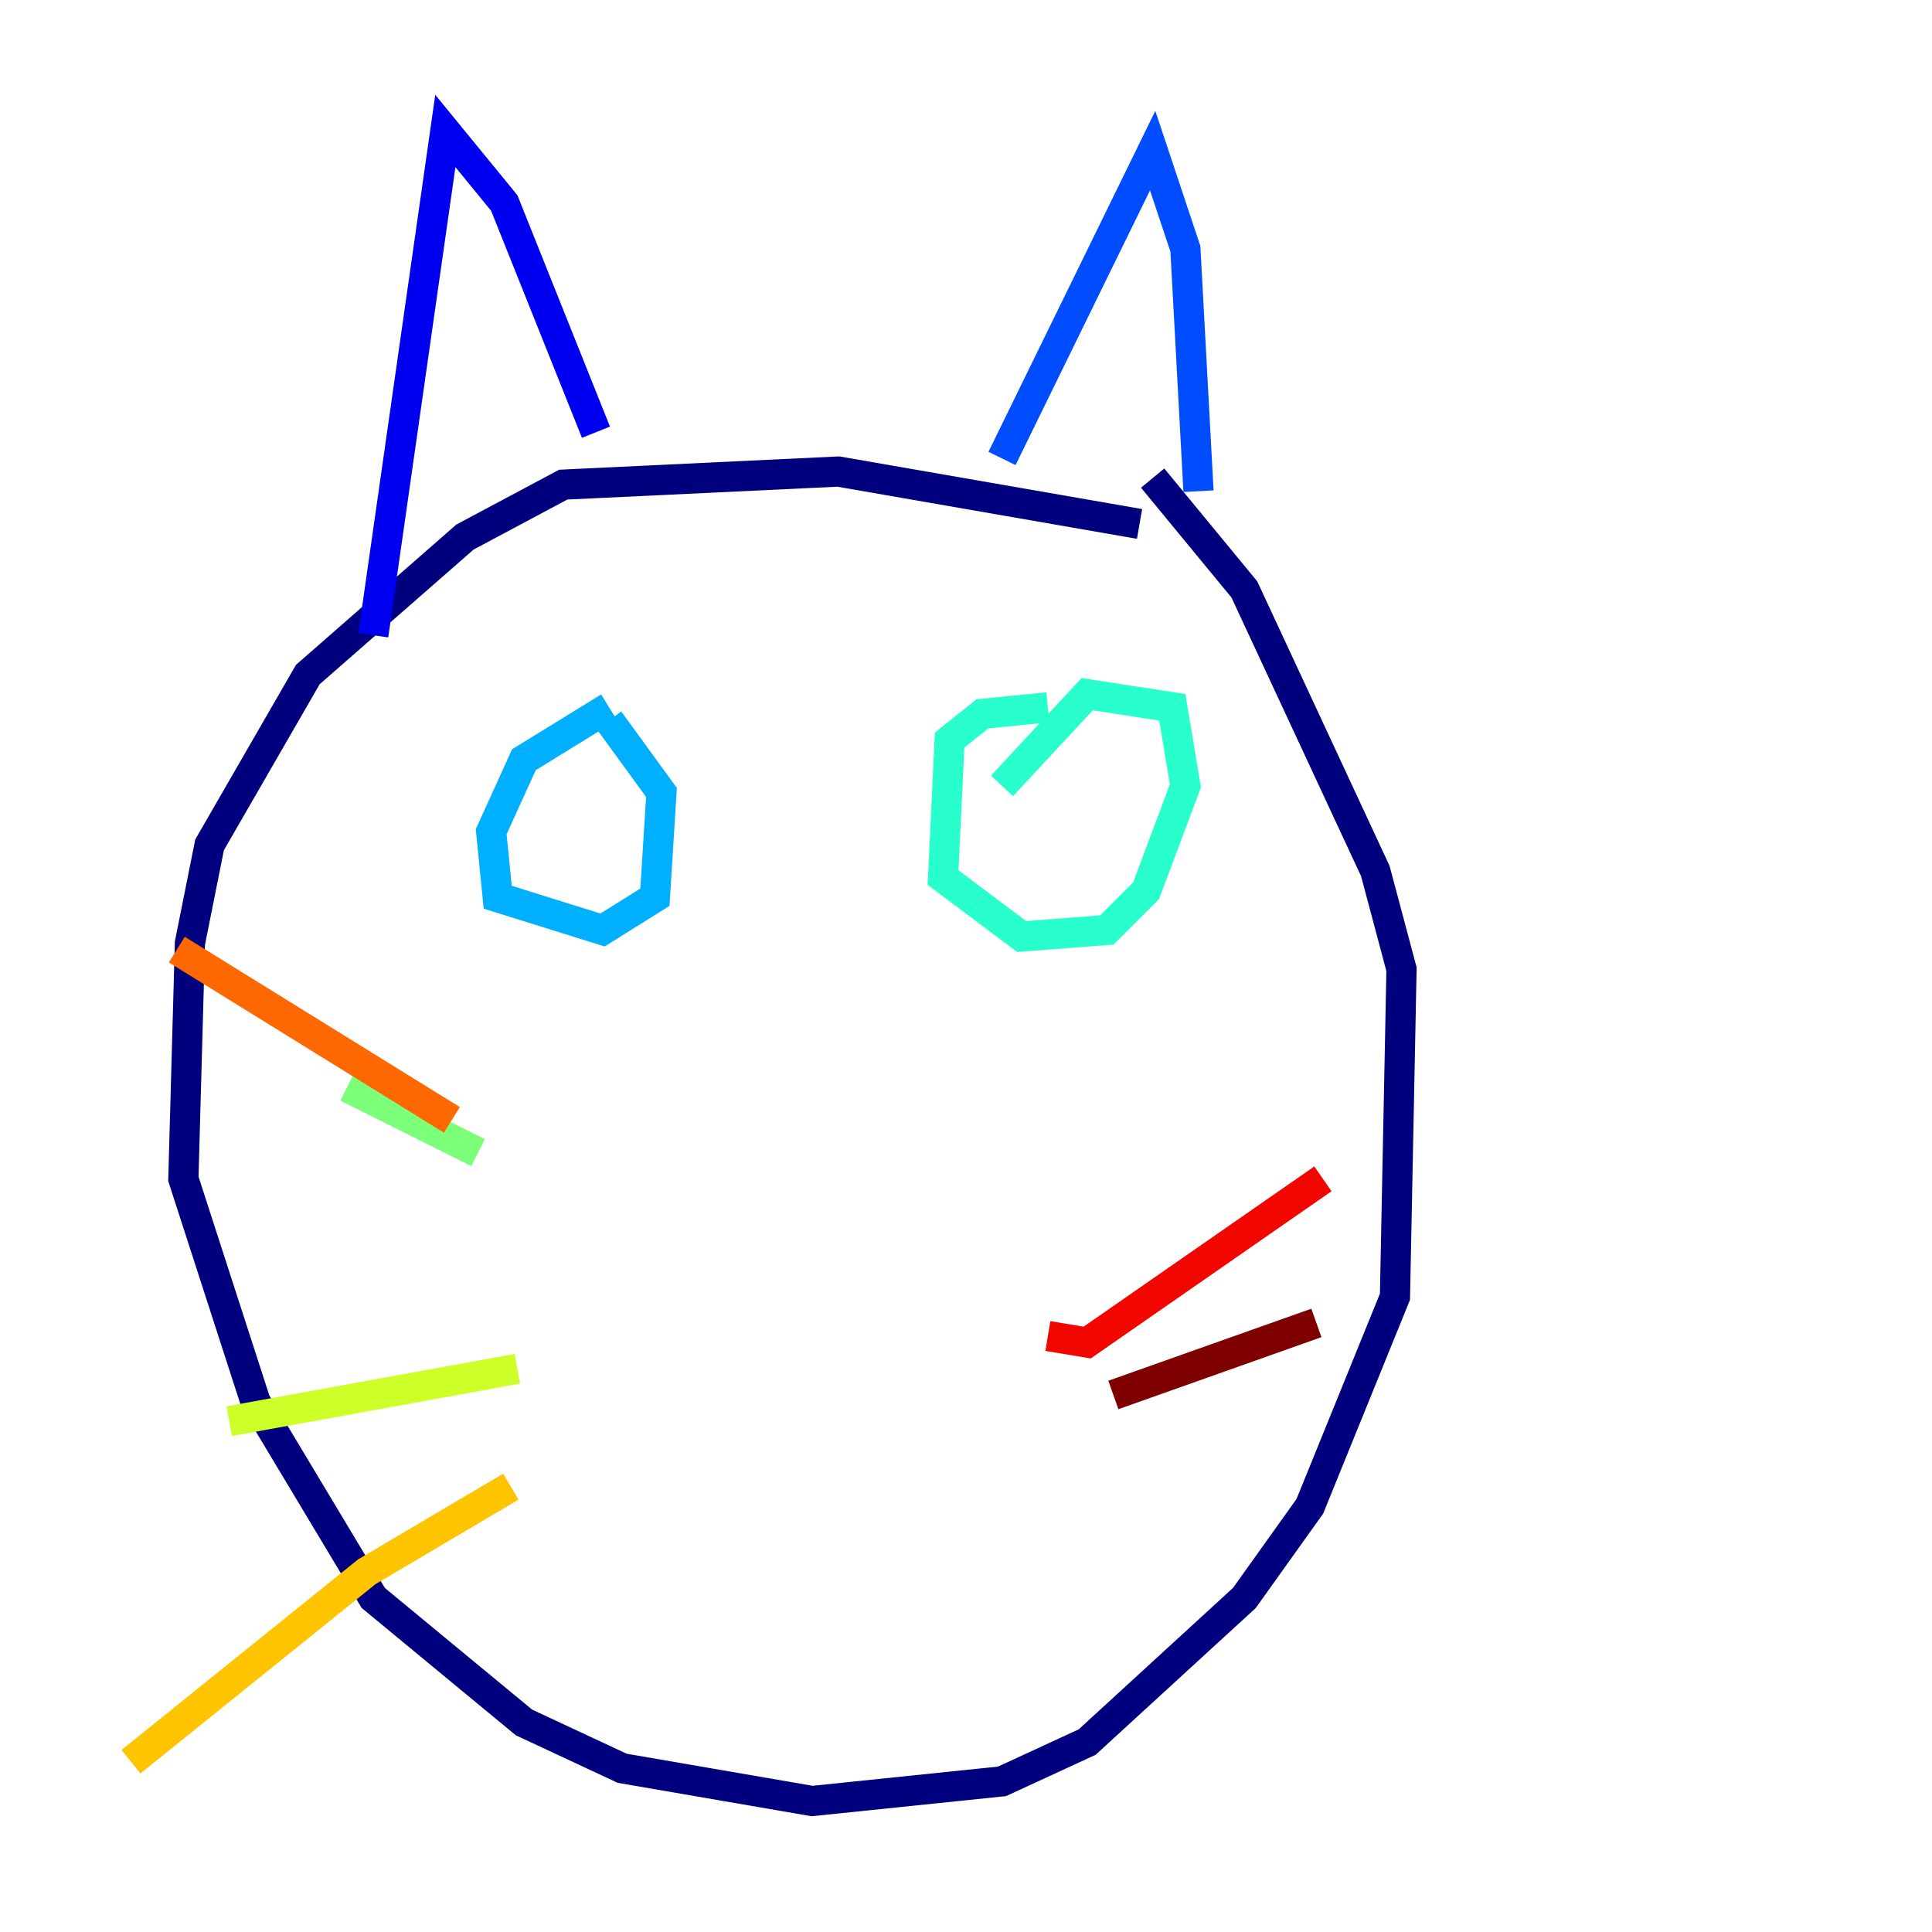 <?xml version="1.0" encoding="utf-8" ?>
<svg baseProfile="tiny" height="128" version="1.2" viewBox="0,0,128,128" width="128" xmlns="http://www.w3.org/2000/svg" xmlns:ev="http://www.w3.org/2001/xml-events" xmlns:xlink="http://www.w3.org/1999/xlink"><defs /><polyline fill="none" points="75.498,34.712 55.539,31.241 37.315,32.108 30.807,35.58 20.393,44.691 13.885,55.973 12.583,62.481 12.149,78.102 16.922,92.854 24.732,105.871 34.712,114.115 41.22,117.153 53.803,119.322 66.386,118.02 72.027,115.417 82.441,105.871 86.78,99.797 92.42,85.912 92.854,64.217 91.119,57.709 82.441,39.051 76.366,31.675" stroke="#00007f" stroke-width="2" /><polyline fill="none" points="24.732,42.088 29.505,8.678 33.41,13.451 39.485,28.637" stroke="#0000f1" stroke-width="2" /><polyline fill="none" points="66.386,30.373 76.366,9.98 78.536,16.488 79.403,32.542" stroke="#004cff" stroke-width="2" /><polyline fill="none" points="40.352,46.861 34.712,50.332 32.542,55.105 32.976,59.444 39.919,61.614 43.39,59.444 43.824,52.502 40.352,47.729" stroke="#00b0ff" stroke-width="2" /><polyline fill="none" points="69.424,46.861 65.085,47.295 62.915,49.031 62.481,58.142 67.688,62.047 73.329,61.614 75.932,59.01 78.536,52.068 77.668,46.861 72.027,45.993 66.386,52.068" stroke="#29ffcd" stroke-width="2" /><polyline fill="none" points="31.675,76.366 22.997,72.027" stroke="#7cff79" stroke-width="2" /><polyline fill="none" points="34.278,90.685 15.186,94.156" stroke="#cdff29" stroke-width="2" /><polyline fill="none" points="33.844,98.495 24.298,104.136 8.678,116.719" stroke="#ffc400" stroke-width="2" /><polyline fill="none" points="29.939,74.197 11.715,62.915" stroke="#ff6700" stroke-width="2" /><polyline fill="none" points="69.424,88.515 72.027,88.949 87.647,78.102" stroke="#f10700" stroke-width="2" /><polyline fill="none" points="73.763,92.42 87.214,87.647" stroke="#7f0000" stroke-width="2" /></svg>